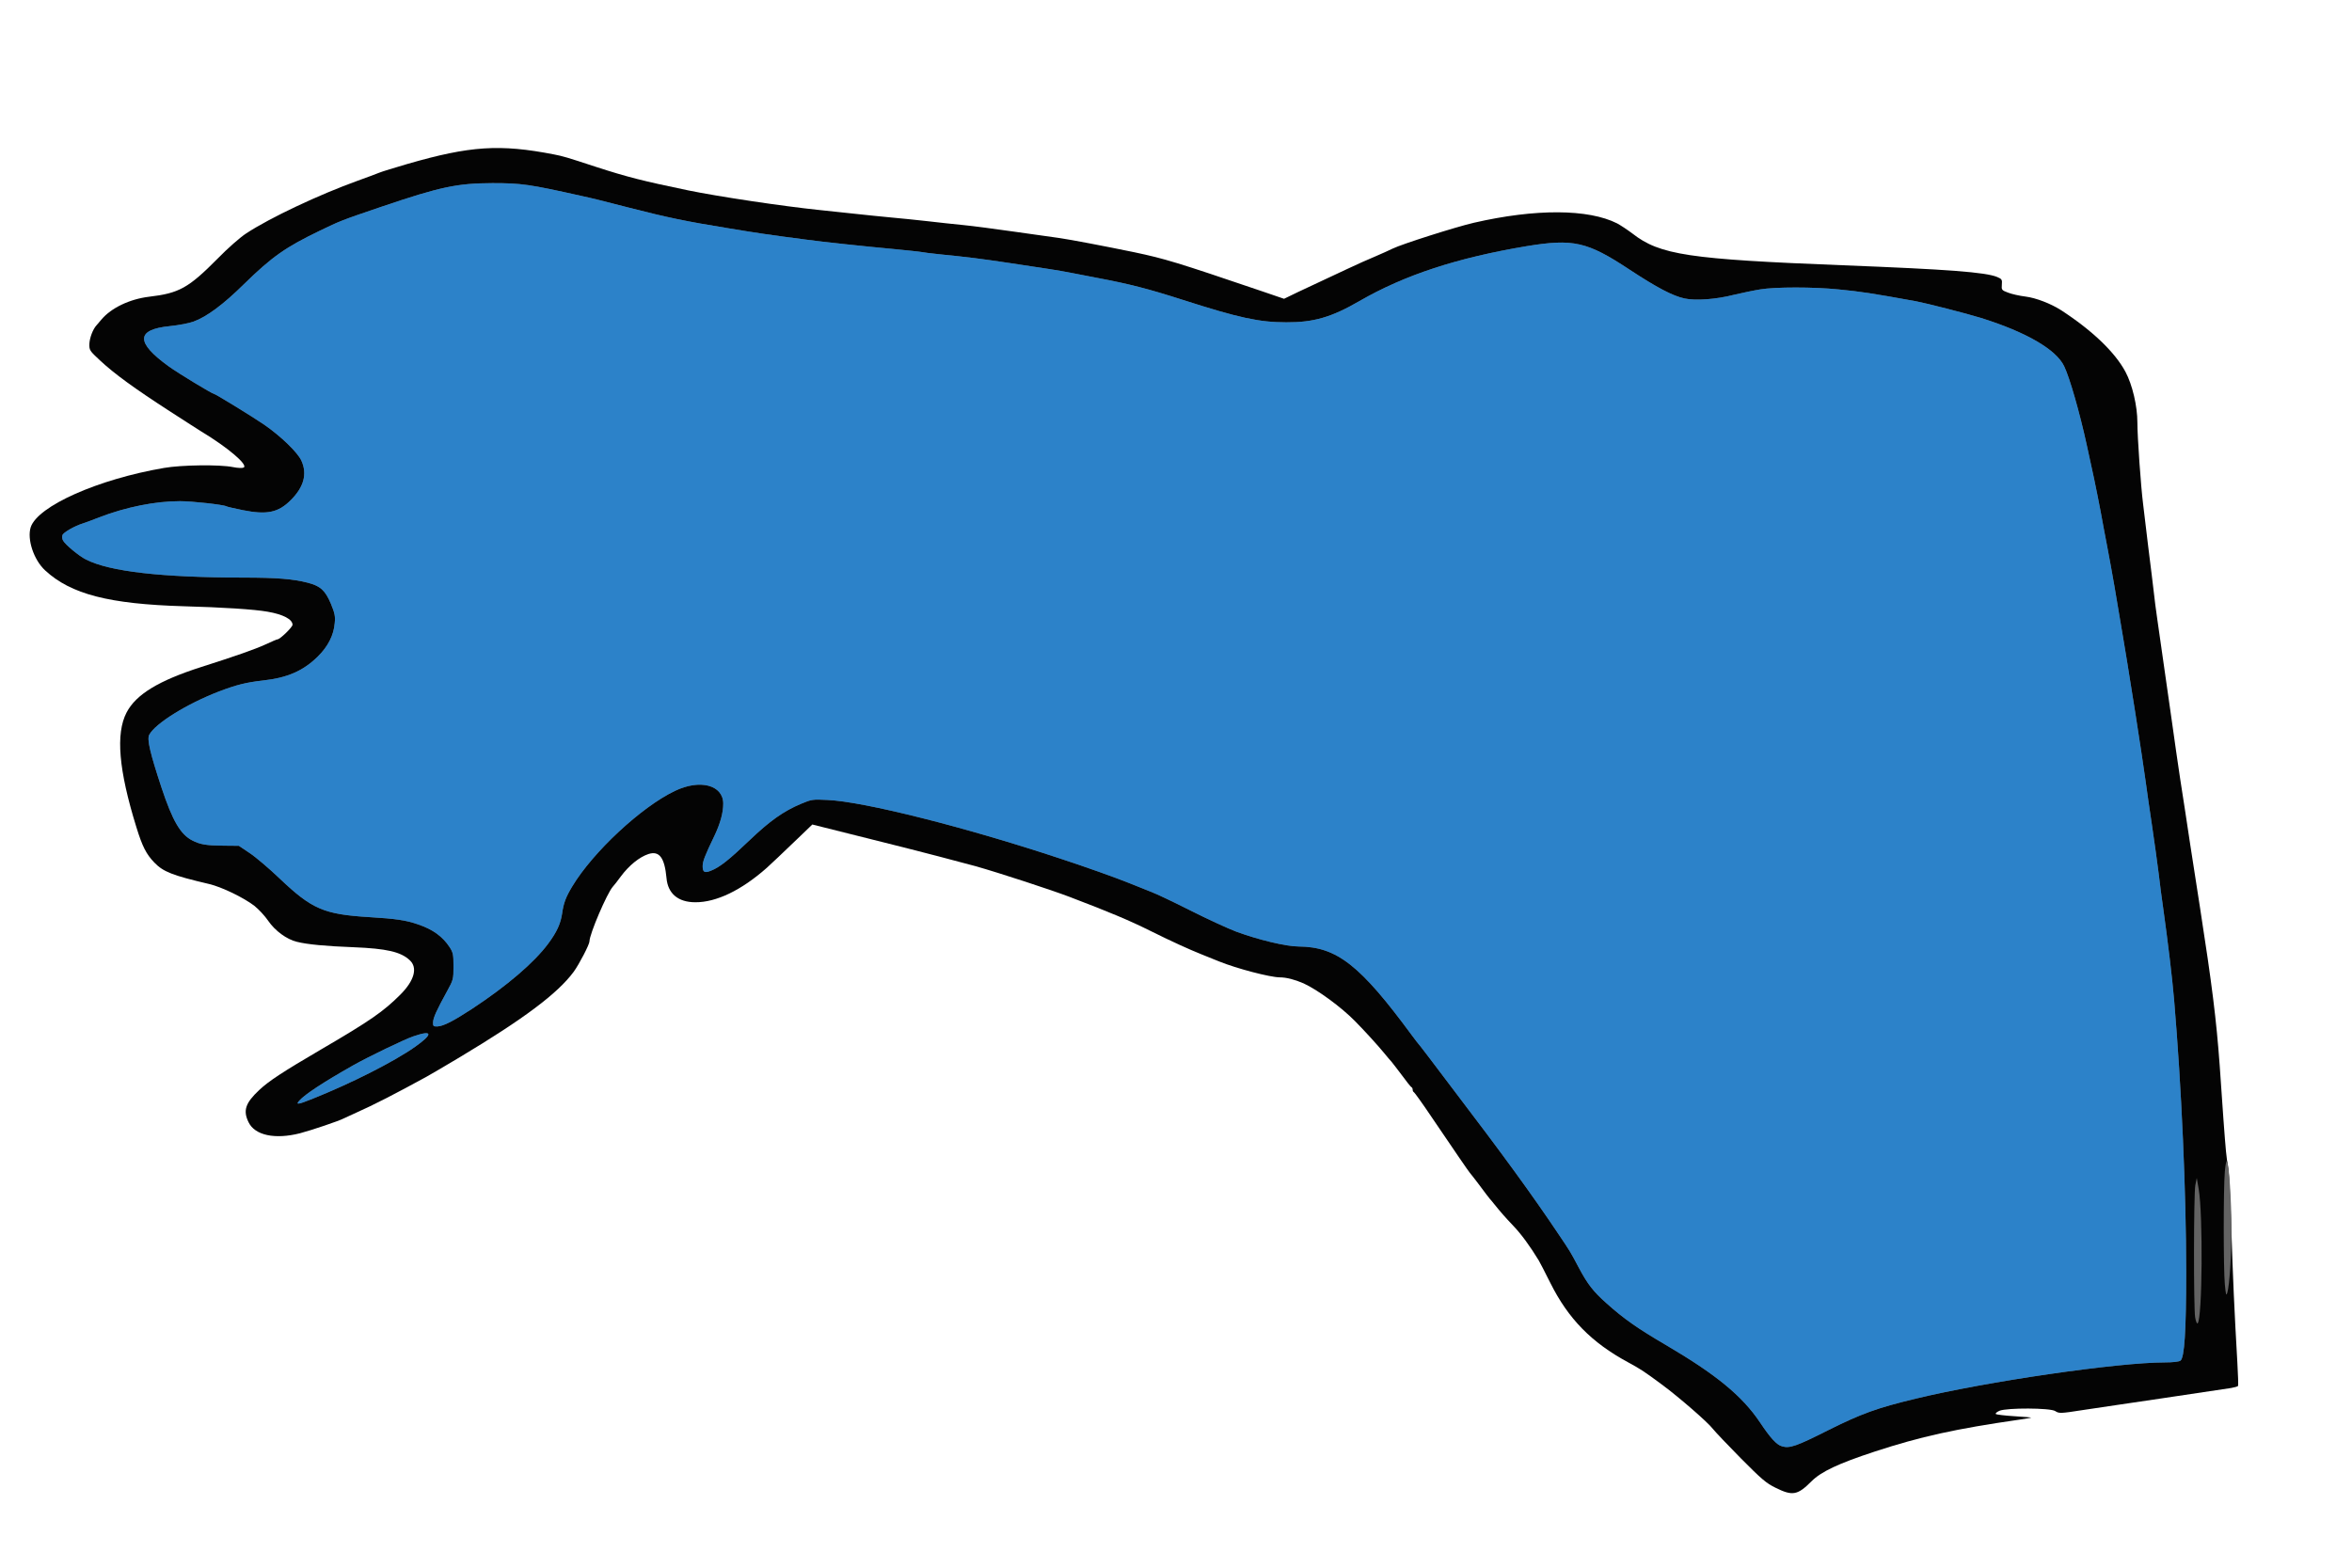<!DOCTYPE svg PUBLIC "-//W3C//DTD SVG 20010904//EN" "http://www.w3.org/TR/2001/REC-SVG-20010904/DTD/svg10.dtd">
<svg version="1.0" xmlns="http://www.w3.org/2000/svg" width="1600px" height="1067px" viewBox="0 0 16000 10670" preserveAspectRatio="xMidYMid meet">
<g id="layer101" fill="#040404" stroke="none">
 <path d="M12079 10123 c-64 -31 -96 -59 -238 -202 -90 -91 -175 -181 -189 -199 -34 -45 -228 -213 -342 -298 -134 -99 -146 -106 -235 -155 -248 -134 -406 -295 -528 -539 -37 -74 -73 -144 -80 -155 -59 -97 -120 -180 -173 -235 -55 -58 -84 -91 -134 -153 -8 -11 -20 -24 -26 -31 -5 -6 -37 -47 -69 -91 -33 -44 -63 -82 -66 -85 -6 -6 -101 -144 -264 -385 -59 -88 -112 -161 -116 -163 -5 -2 -9 -10 -9 -17 0 -7 -3 -15 -7 -17 -5 -1 -35 -39 -67 -83 -33 -44 -65 -85 -70 -91 -6 -6 -29 -33 -51 -60 -40 -49 -130 -148 -196 -215 -94 -96 -255 -214 -351 -258 -60 -26 -116 -41 -163 -41 -67 -1 -289 -59 -411 -108 -27 -11 -80 -32 -119 -48 -85 -34 -202 -87 -349 -160 -138 -69 -278 -128 -546 -230 -125 -48 -480 -164 -642 -210 -90 -25 -376 -100 -637 -165 l-475 -119 -80 77 c-111 107 -216 206 -230 218 -173 153 -344 235 -486 234 -117 0 -187 -59 -196 -165 -13 -139 -49 -187 -123 -163 -61 20 -132 77 -189 154 -20 28 -44 58 -53 68 -39 43 -159 323 -159 372 0 21 -70 156 -108 208 -109 147 -337 318 -772 579 -96 58 -200 118 -230 135 -210 115 -358 191 -475 243 -38 17 -77 35 -87 40 -29 16 -221 81 -298 101 -170 43 -306 14 -349 -75 -39 -79 -22 -131 72 -219 66 -62 159 -123 422 -277 334 -195 424 -258 538 -372 96 -96 120 -184 64 -235 -61 -57 -158 -79 -382 -88 -187 -7 -315 -19 -386 -37 -69 -17 -147 -74 -194 -142 -22 -33 -65 -79 -95 -103 -73 -56 -222 -128 -307 -148 -251 -59 -312 -83 -373 -146 -55 -57 -82 -110 -122 -240 -121 -390 -142 -637 -67 -781 64 -123 218 -217 509 -310 229 -73 364 -120 438 -154 40 -19 76 -34 80 -34 17 0 102 -83 102 -99 0 -37 -64 -71 -170 -89 -88 -16 -310 -30 -570 -37 -508 -15 -768 -82 -943 -244 -78 -72 -124 -213 -98 -294 48 -144 457 -326 906 -403 119 -21 381 -24 469 -6 36 7 64 8 74 3 31 -18 -109 -137 -290 -246 -9 -5 -106 -68 -215 -138 -241 -156 -374 -253 -472 -344 -72 -67 -74 -70 -73 -114 2 -41 24 -99 48 -125 6 -7 22 -25 35 -41 66 -78 191 -138 323 -154 204 -24 268 -59 466 -259 69 -71 156 -147 195 -172 161 -106 496 -264 760 -359 61 -22 126 -46 145 -54 19 -8 105 -34 190 -59 428 -124 631 -137 1000 -65 61 12 82 18 283 84 216 70 319 96 627 160 204 42 643 108 895 134 55 6 161 17 235 25 74 8 189 20 255 26 66 6 176 17 245 25 69 8 177 20 240 26 63 6 223 27 355 46 132 19 269 38 305 43 70 10 312 56 505 96 212 45 285 67 865 264 l155 53 95 -46 c52 -24 124 -58 160 -75 36 -17 115 -54 175 -82 61 -29 146 -67 190 -85 44 -19 98 -43 120 -54 61 -30 425 -146 550 -175 420 -97 780 -95 976 4 24 13 71 44 104 69 187 146 385 175 1435 216 715 28 968 47 1047 80 31 13 34 18 31 52 -3 35 -1 38 42 54 25 10 79 22 120 27 71 9 171 48 240 92 213 138 368 287 439 420 47 88 81 233 81 344 0 101 24 440 39 556 5 41 15 120 21 175 6 55 18 147 25 205 7 58 19 150 25 205 6 55 17 143 25 195 8 52 19 131 25 175 6 44 17 123 25 175 7 52 19 131 25 175 6 44 17 123 25 175 8 52 21 145 29 205 16 114 35 237 62 410 8 55 24 156 34 225 18 118 29 188 66 425 82 528 111 760 134 1075 5 80 17 242 25 360 17 230 19 252 34 345 5 33 14 213 20 400 10 323 21 568 41 914 5 85 7 157 5 161 -3 4 -24 10 -47 14 -54 8 -255 38 -468 70 -91 14 -228 34 -305 45 -77 12 -183 27 -235 35 -154 24 -163 24 -189 7 -34 -22 -328 -23 -379 -2 -18 8 -29 17 -25 22 4 4 61 11 126 15 64 4 116 8 115 10 -2 1 -37 7 -78 13 -437 63 -673 115 -985 217 -250 82 -366 137 -432 203 -95 95 -129 101 -244 44z"/>
 </g>
<g id="layer102" fill="#636363" stroke="none">
 <path d="M12123 9841 c-37 -10 -79 -56 -151 -164 -121 -180 -299 -326 -642 -527 -191 -112 -284 -177 -402 -283 -89 -79 -128 -129 -188 -242 -60 -113 -58 -109 -136 -225 -180 -269 -385 -550 -709 -975 -54 -71 -133 -175 -174 -230 -42 -55 -78 -102 -82 -105 -3 -3 -18 -23 -34 -45 -353 -480 -511 -603 -771 -605 -85 0 -275 -46 -424 -101 -58 -22 -197 -86 -310 -143 -113 -57 -236 -116 -275 -130 -38 -15 -104 -41 -145 -58 -75 -31 -310 -115 -470 -167 -642 -213 -1332 -387 -1581 -398 -100 -5 -108 -4 -177 25 -122 51 -215 117 -355 251 -136 130 -201 182 -260 205 -43 18 -57 11 -57 -30 0 -33 14 -70 80 -207 40 -84 60 -157 60 -219 0 -127 -159 -169 -330 -86 -228 109 -557 416 -697 649 -44 73 -59 113 -69 184 -10 69 -36 127 -95 206 -95 128 -279 286 -519 444 -124 81 -193 117 -234 119 -28 1 -31 -2 -30 -29 2 -32 23 -79 95 -210 43 -78 44 -83 44 -170 0 -81 -3 -94 -26 -130 -48 -73 -114 -121 -214 -155 -83 -29 -152 -39 -335 -50 -307 -19 -388 -54 -606 -261 -72 -69 -165 -148 -206 -175 l-73 -49 -105 -1 c-117 -1 -158 -8 -211 -35 -81 -41 -135 -133 -211 -362 -76 -231 -99 -326 -83 -357 40 -77 256 -211 474 -295 121 -46 186 -62 301 -75 165 -18 274 -66 372 -163 69 -68 108 -144 115 -227 5 -47 0 -68 -26 -132 -38 -90 -71 -121 -157 -143 -100 -26 -212 -35 -439 -35 -557 -1 -909 -41 -1070 -123 -47 -23 -142 -102 -156 -129 -6 -10 -8 -27 -4 -37 5 -18 84 -63 140 -80 17 -5 66 -24 110 -41 182 -70 381 -110 549 -110 85 0 298 24 316 35 4 3 54 14 111 26 165 33 242 17 327 -68 89 -89 113 -177 73 -267 -24 -56 -141 -169 -256 -248 -76 -52 -330 -208 -339 -208 -12 0 -243 -140 -308 -187 -226 -163 -224 -251 7 -274 60 -6 133 -20 162 -31 90 -33 202 -116 343 -255 190 -186 283 -251 513 -362 143 -69 145 -70 427 -166 396 -134 509 -158 750 -159 196 0 252 8 600 86 97 21 122 28 333 82 253 65 381 92 677 140 194 32 267 43 520 76 108 15 408 47 605 65 94 9 177 18 185 20 8 2 62 9 120 15 209 21 279 30 480 60 113 17 234 35 270 41 36 5 110 18 165 29 55 11 127 25 160 31 218 41 346 74 580 149 383 123 522 153 705 153 185 1 307 -34 497 -144 308 -178 666 -295 1138 -374 317 -52 412 -31 698 158 190 125 295 180 377 198 75 16 214 6 335 -25 55 -13 136 -30 180 -37 102 -17 362 -17 530 0 156 15 226 26 530 81 69 13 343 83 440 113 307 96 512 214 567 329 37 76 107 321 153 533 13 61 35 164 50 230 14 66 34 167 45 225 10 58 31 166 45 240 14 74 37 198 50 275 34 201 93 549 104 625 6 36 22 137 36 225 39 250 54 351 71 470 8 61 28 198 44 305 16 107 36 254 45 325 8 72 22 175 30 230 34 244 61 469 75 630 50 589 82 1303 82 1850 0 406 -12 583 -39 603 -10 7 -51 12 -107 12 -320 0 -1213 130 -1696 247 -262 63 -369 102 -597 216 -212 107 -258 123 -310 108z"/>
 <path d="M14933 8964 c-11 -67 -10 -837 1 -899 l10 -50 13 75 c30 175 25 882 -7 914 -5 5 -12 -13 -17 -40z"/>
 <path d="M15135 8740 c-10 -108 -10 -658 0 -769 4 -49 11 -78 15 -70 14 25 30 277 30 463 0 183 -13 376 -28 431 -8 25 -10 16 -17 -55z"/>
 <path d="M2036 7489 c38 -43 163 -125 364 -239 106 -60 353 -179 413 -199 131 -45 135 -16 10 72 -145 102 -432 247 -694 352 -102 41 -120 44 -93 14z"/>
 </g>
<g id="layer103" fill="#2c82c9" stroke="none">
 <path d="M12123 9841 c-37 -10 -79 -56 -151 -164 -121 -180 -299 -326 -642 -527 -191 -112 -284 -177 -402 -283 -89 -79 -128 -129 -188 -242 -60 -113 -58 -109 -136 -225 -180 -269 -385 -550 -709 -975 -54 -71 -133 -175 -174 -230 -42 -55 -78 -102 -82 -105 -3 -3 -18 -23 -34 -45 -353 -480 -511 -603 -771 -605 -85 0 -275 -46 -424 -101 -58 -22 -197 -86 -310 -143 -113 -57 -236 -116 -275 -130 -38 -15 -104 -41 -145 -58 -75 -31 -310 -115 -470 -167 -642 -213 -1332 -387 -1581 -398 -100 -5 -108 -4 -177 25 -122 51 -215 117 -355 251 -136 130 -201 182 -260 205 -43 18 -57 11 -57 -30 0 -33 14 -70 80 -207 40 -84 60 -157 60 -219 0 -127 -159 -169 -330 -86 -228 109 -557 416 -697 649 -44 73 -59 113 -69 184 -10 69 -36 127 -95 206 -95 128 -279 286 -519 444 -124 81 -193 117 -234 119 -28 1 -31 -2 -30 -29 2 -32 23 -79 95 -210 43 -78 44 -83 44 -170 0 -81 -3 -94 -26 -130 -48 -73 -114 -121 -214 -155 -83 -29 -152 -39 -335 -50 -307 -19 -388 -54 -606 -261 -72 -69 -165 -148 -206 -175 l-73 -49 -105 -1 c-117 -1 -158 -8 -211 -35 -81 -41 -135 -133 -211 -362 -76 -231 -99 -326 -83 -357 40 -77 256 -211 474 -295 121 -46 186 -62 301 -75 165 -18 274 -66 372 -163 69 -68 108 -144 115 -227 5 -47 0 -68 -26 -132 -38 -90 -71 -121 -157 -143 -100 -26 -212 -35 -439 -35 -557 -1 -909 -41 -1070 -123 -47 -23 -142 -102 -156 -129 -6 -10 -8 -27 -4 -37 5 -18 84 -63 140 -80 17 -5 66 -24 110 -41 182 -70 381 -110 549 -110 85 0 298 24 316 35 4 3 54 14 111 26 165 33 242 17 327 -68 89 -89 113 -177 73 -267 -24 -56 -141 -169 -256 -248 -76 -52 -330 -208 -339 -208 -12 0 -243 -140 -308 -187 -226 -163 -224 -251 7 -274 60 -6 133 -20 162 -31 90 -33 202 -116 343 -255 190 -186 283 -251 513 -362 143 -69 145 -70 427 -166 396 -134 509 -158 750 -159 196 0 252 8 600 86 97 21 122 28 333 82 253 65 381 92 677 140 194 32 267 43 520 76 108 15 408 47 605 65 94 9 177 18 185 20 8 2 62 9 120 15 209 21 279 30 480 60 113 17 234 35 270 41 36 5 110 18 165 29 55 11 127 25 160 31 218 41 346 74 580 149 383 123 522 153 705 153 185 1 307 -34 497 -144 308 -178 666 -295 1138 -374 317 -52 412 -31 698 158 190 125 295 180 377 198 75 16 214 6 335 -25 55 -13 136 -30 180 -37 102 -17 362 -17 530 0 156 15 226 26 530 81 69 13 343 83 440 113 307 96 512 214 567 329 37 76 107 321 153 533 13 61 35 164 50 230 14 66 34 167 45 225 10 58 31 166 45 240 14 74 37 198 50 275 34 201 93 549 104 625 6 36 22 137 36 225 39 250 54 351 71 470 8 61 28 198 44 305 16 107 36 254 45 325 8 72 22 175 30 230 34 244 61 469 75 630 50 589 82 1303 82 1850 0 406 -12 583 -39 603 -10 7 -51 12 -107 12 -320 0 -1213 130 -1696 247 -262 63 -369 102 -597 216 -212 107 -258 123 -310 108z"/>
 <path d="M2036 7489 c38 -43 163 -125 364 -239 106 -60 353 -179 413 -199 131 -45 135 -16 10 72 -145 102 -432 247 -694 352 -102 41 -120 44 -93 14z"/>
 </g>

</svg>